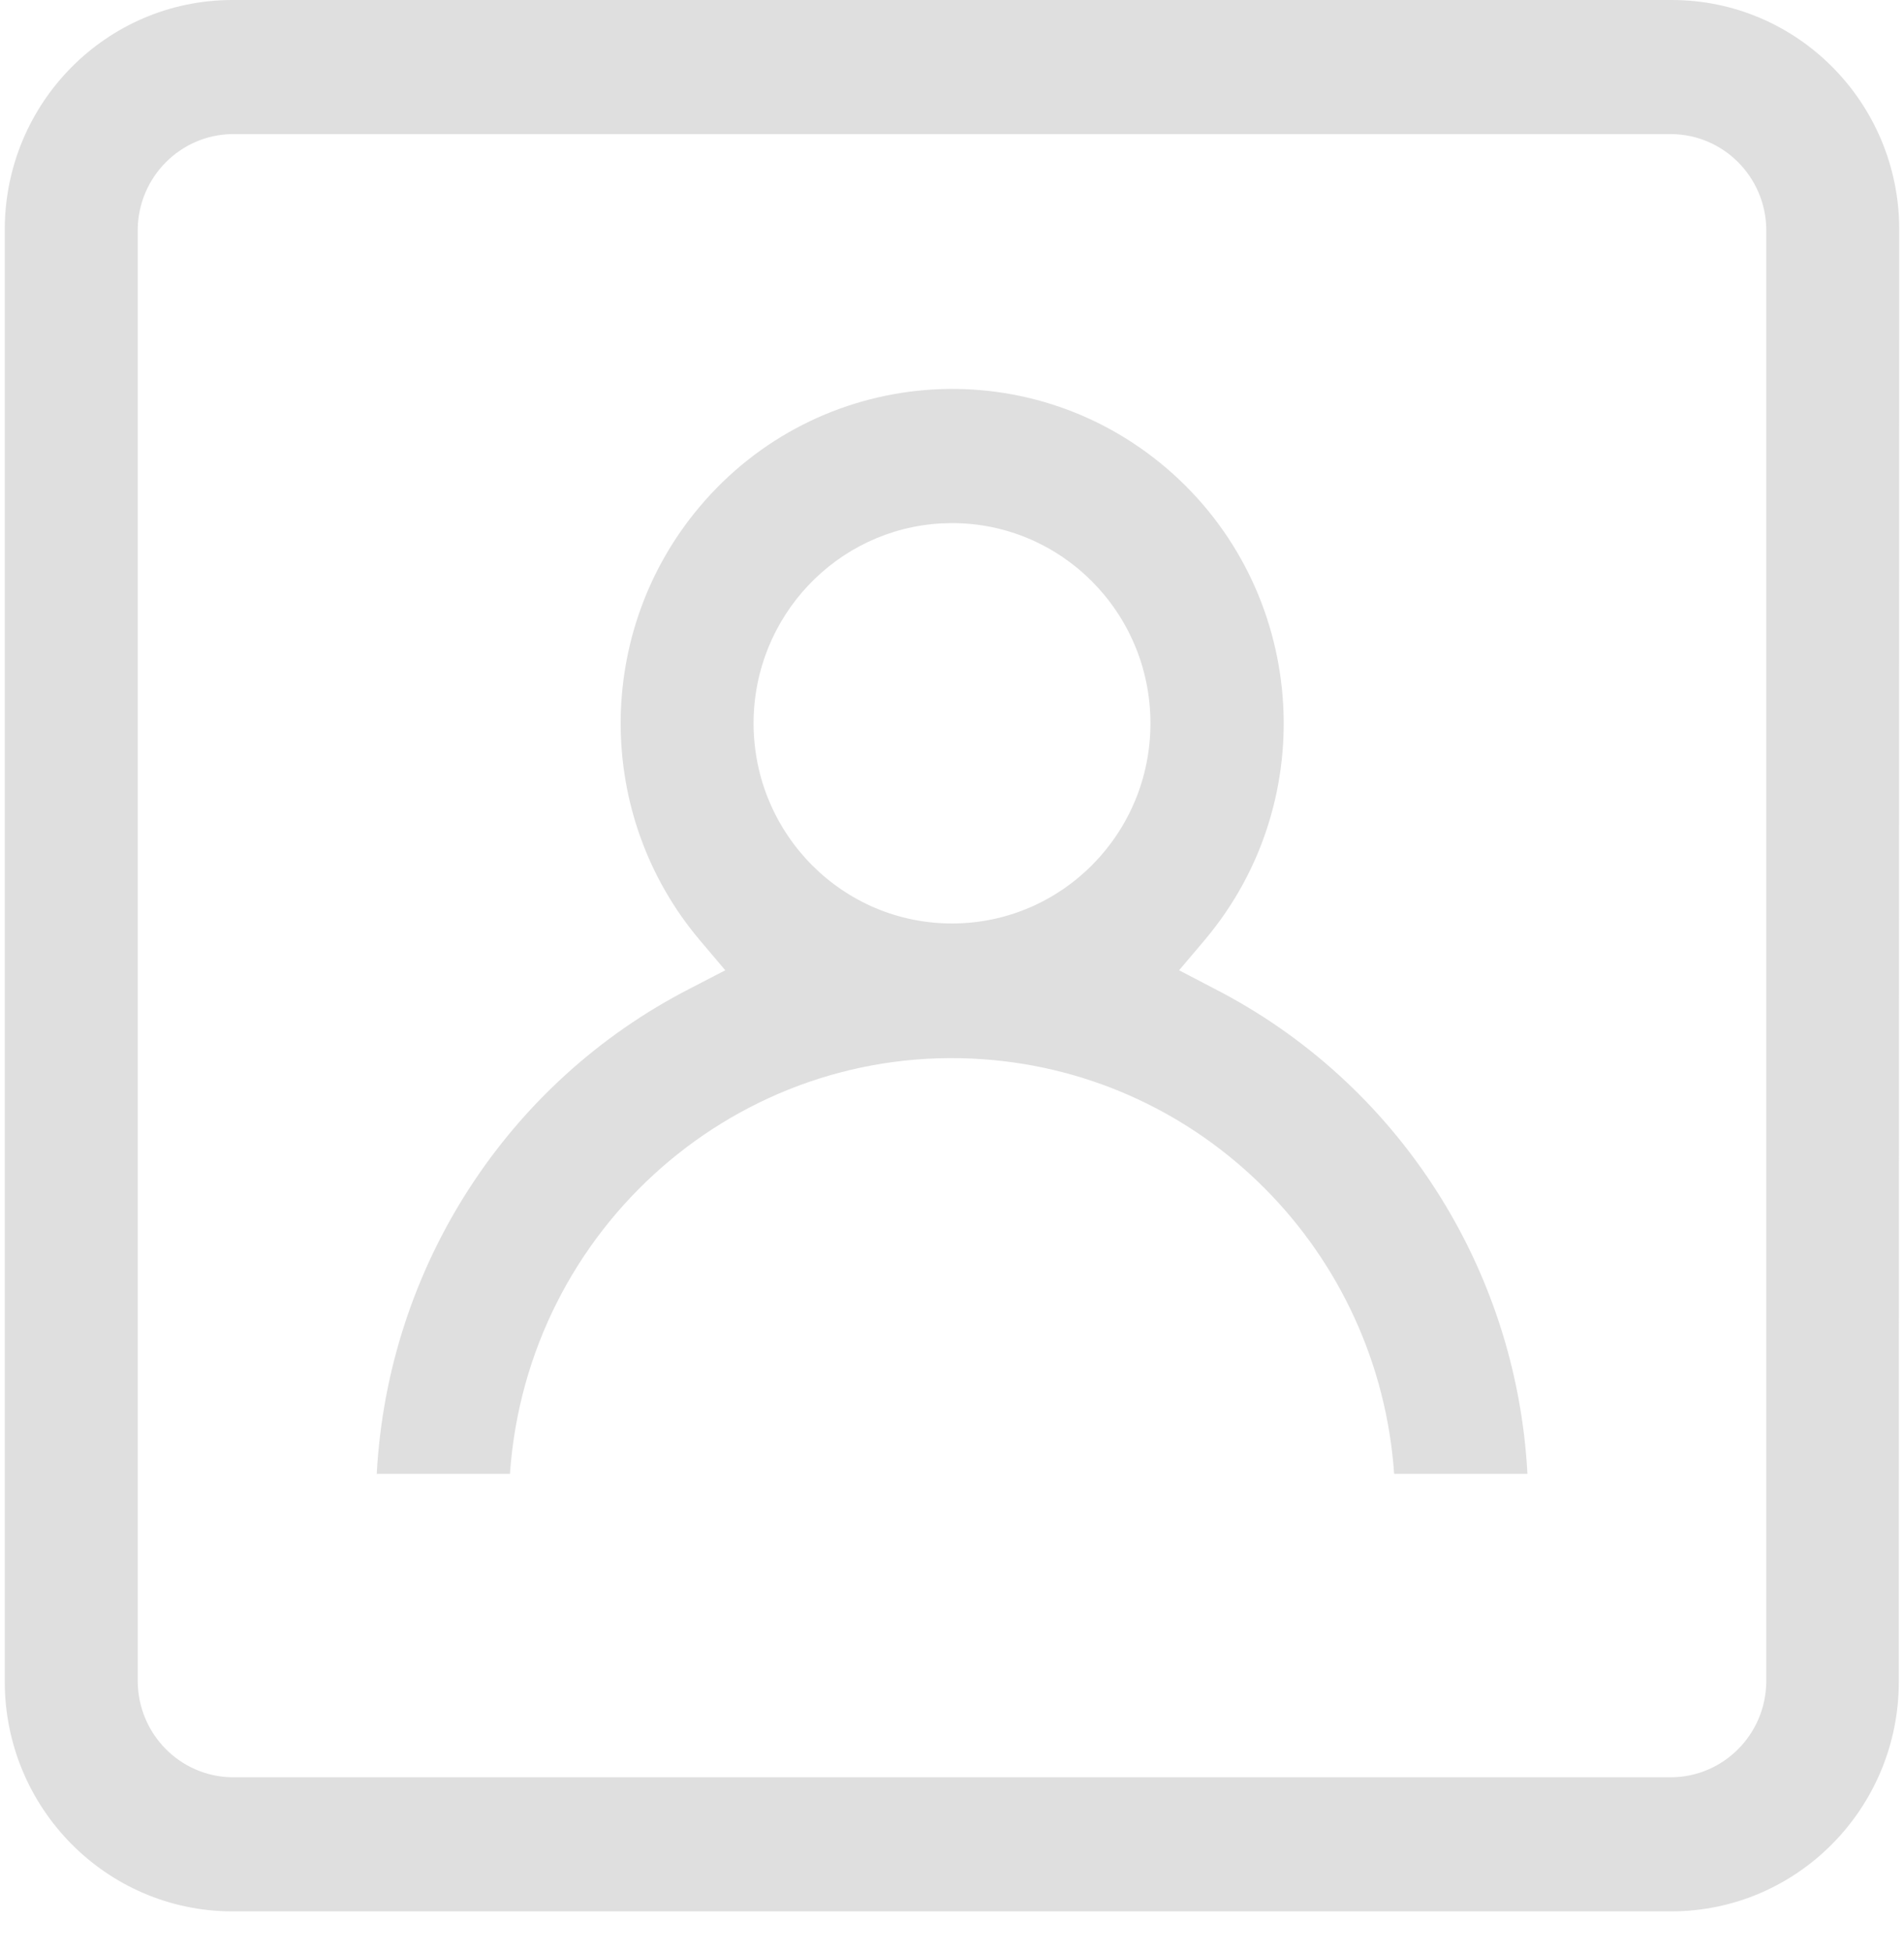 <svg xmlns="http://www.w3.org/2000/svg" width="40" height="41" viewBox="0 0 40 41">
    <path fill="#DFDFDF" d="M173.111,28 C175.75,27.995 177.893,30.148 177.9,32.808 L177.9,32.808 L177.891,63.318 C177.889,65.979 175.751,68.136 173.112,68.139 L173.112,68.139 L142.866,68.139 C140.229,68.127 138.098,65.967 138.1,63.308 L138.1,63.308 L138.1,32.808 C138.109,30.157 140.237,28.01 142.866,28 L142.866,28 Z M173.111,30.816 L142.866,30.816 C141.784,30.837 140.912,31.717 140.893,32.808 L140.893,32.808 L140.893,63.307 C140.9,64.408 141.775,65.302 142.866,65.323 L142.866,65.323 L173.111,65.323 C174.207,65.315 175.095,64.423 175.107,63.318 L175.107,63.318 L175.107,32.808 C175.088,31.708 174.203,30.824 173.111,30.816 L173.111,30.816 Z M152.696,38.644 C155.186,35.688 159.581,35.327 162.513,37.838 C165.444,40.349 165.802,44.781 163.312,47.737 L163.312,47.737 L162.771,48.376 L163.511,48.762 C167.351,50.73 169.858,54.614 170.089,58.951 L170.089,58.951 L167.289,58.951 C166.963,54.285 163.281,50.572 158.654,50.244 C153.525,49.88 149.074,53.778 148.713,58.951 L148.713,58.951 L145.915,58.951 C146.147,54.612 148.655,50.728 152.495,48.76 L152.495,48.76 L153.237,48.376 L152.696,47.737 C150.487,45.115 150.487,41.266 152.696,38.644 Z M157.989,38.985 L157.781,38.991 C155.58,39.109 153.832,40.945 153.831,43.192 L153.831,43.192 C153.836,45.521 155.708,47.399 158.01,47.393 C160.313,47.387 162.175,45.5 162.169,43.179 C162.163,40.857 160.292,38.979 157.989,38.985 L157.989,38.985 Z" transform="translate(-1343, -242) translate(335, 136) translate(202, 24) translate(0, 40) translate(668, 14)"/>
</svg>
